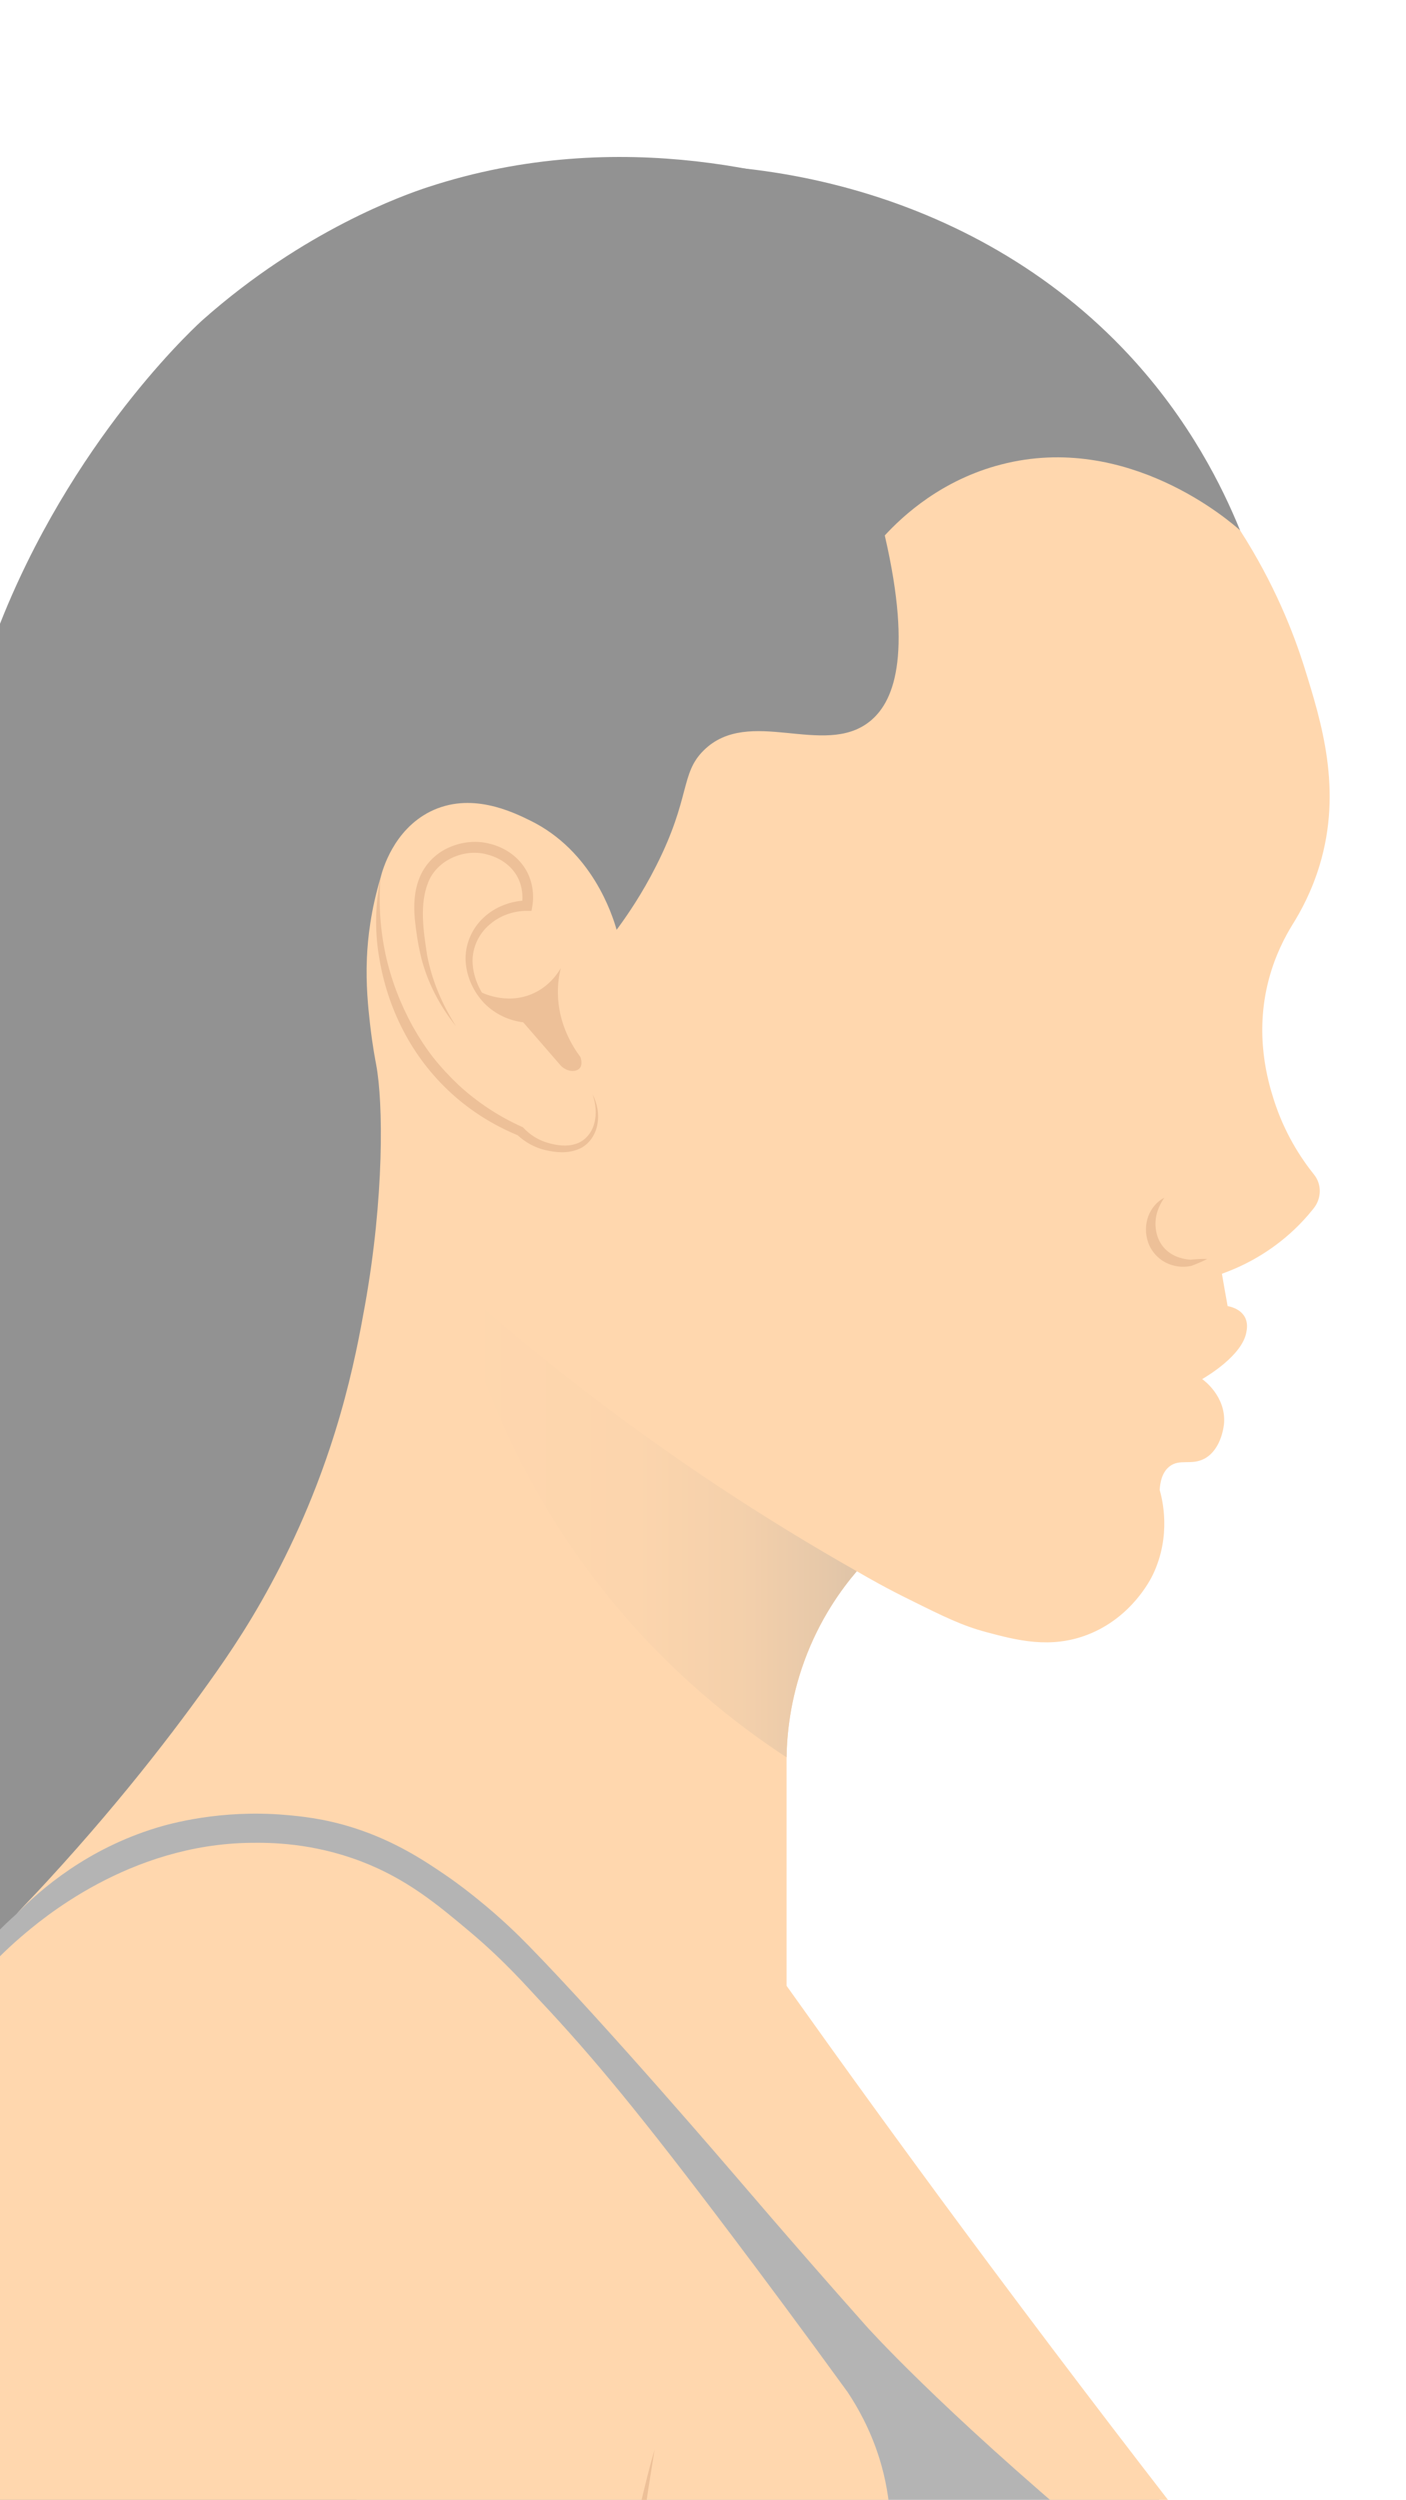 <?xml version="1.0" encoding="UTF-8"?>
<svg id="Layer_2" data-name="Layer 2" xmlns="http://www.w3.org/2000/svg" xmlns:xlink="http://www.w3.org/1999/xlink" viewBox="0 0 2075.38 3688.98">
  <defs>
    <style>
      .cls-1 {
        fill: #b4b4b4;
      }

      .cls-2 {
        fill: #ffd7ae;
      }

      .cls-3 {
        fill: #929292;
      }

      .cls-4 {
        clip-path: url(#clippath);
      }

      .cls-5 {
        fill: none;
      }

      .cls-6 {
        fill: #edc098;
      }

      .cls-7 {
        fill: url(#linear-gradient);
      }
    </style>
    <clipPath id="clippath">
      <rect class="cls-5" width="2075.38" height="3688.98"/>
    </clipPath>
    <linearGradient id="linear-gradient" x1="672.24" y1="2243.96" x2="1264.71" y2="2243.96" gradientUnits="userSpaceOnUse">
      <stop offset="0" stop-color="#ffd7ae"/>
      <stop offset=".45" stop-color="#fcd5ad"/>
      <stop offset=".71" stop-color="#f4d0ab"/>
      <stop offset=".92" stop-color="#e6c8a9"/>
      <stop offset="1" stop-color="#dfc4a8"/>
    </linearGradient>
  </defs>
  <g id="Layer_1-2" data-name="Layer 1">
    <g class="cls-4">
      <g>
        <path class="cls-3" d="m337.75,3685.72c93.82,0,187.65.02,281.47.03,12.76-380.99,46.65-785.61,109.84-1209.82,127.68-857.26,343.95-1588.95,563.42-2174.06-112.35-41.59-373.99-120.11-661.44-25.54-33.87,11.14-182.39,63.25-331.77,195.71,0,0-180.32,159.89-292.56,431.77-135.89,329.15-251.98,1145.78-251.32,2234.72,3.86,175.39,7.71,350.78,11.56,526.17,190.27,7.01,380.53,14.02,570.8,21.03Z"/>
        <path class="cls-3" d="m-222.16,2363.26c-3.94,71.08-16.27,175.52-56.78,294.06-60.63,177.39-132.88,235.67-179.53,373.72-31.51,93.23-54.67,232.69-8.72,427.4-5.12-46.4-9.83-148.95,43.88-258.93,31.91-65.35,73.25-110.41,103.29-137.99-28.08,66.23-65.03,171.88-75.82,304.69-21.46,263.93,80.44,388.34,72.68,632.78-3.12,98.35-24.84,242.82-117.54,417.88,40.8-33.31,116.2-103.93,166.9-219.43,54.21-123.49,51.95-233.96,47.44-286.88,26.04,112.57,49.16,271.36,33.31,459.71-10.27,121.95-34.39,226.79-60.19,310.7,31.94-45.75,63.89-91.51,95.83-137.26,29.69,93.25,61.17,230.37,57.35,397.15-5.61,244.48-84.28,431.17-136.52,532.64,44.76-40.53,98.07-96.06,149.23-168.79,49.31-70.11,82.83-136.58,105.68-190.91,4.75,97.18,4.38,207.43-5.82,328.01-12.81,151.5-38.25,285.26-66.78,397.9,46.5-54.05,102.02-128.84,151.26-225.44,50.64-99.36,78.8-190.7,95.08-261.39,19.56,48.57,47.29,104.03,87.12,160.92,14.26,20.37,28.74,39.02,43.07,56.04-20.53-65.57-46.62-163.33-61.41-283.85-36.55-297.83,20.86-531.33,41.71-617.53,247.76-1023.99,371.63-1535.99,212.7-1842.27-79.39-153-260.88-350.79-737.43-462.91Z"/>
        <path class="cls-3" d="m1830.45,782.59c-25.33-62.3-73.87-161.89-164.21-259.03-229.22-246.45-579.28-317.7-853.52-264.1-71.06,13.89-195.72,39.77-318.42,138.61-106.28,85.61-161.07,185.57-187.31,243.5-40.84,38.88-99.31,105.4-134.86,202.29-22.06,60.14-32.68,124.84-26.22,269.72,4.66,104.59,18.1,248.47,56.19,419.57-23.71,57.98-19.24,101.79-14.98,123.62,16.44,84.35,87.29,136.04,150.57,182.22,38.55,28.13,73.36,46.49,96.62,57.56,25.92,20.08,66.29,46.12,119.93,59.92,92.79,23.88,265.85,21.6,629.35-324.66,173.93-165.68,420.74-438.01,646.86-849.2Z"/>
        <path class="cls-1" d="m-146.82,4212.6c114.95,331.27,229.89,662.54,344.83,993.8,271.08,7.22,542.17,14.45,813.25,21.67,224.1-29.25,456.16-52.9,695.84-69.61,53.05-3.7,105.74-7.01,158.08-9.94,42.1-2.34,96-.53,156.28,14,24.35,5.87,46.45,13.02,66.18,20.6v-187.32c34.09-29.45,85.56-81.04,126.12-158.57,80.85-154.56,60.69-302.07,53.69-348.39-15.93-105.43-56.31-177.67-92.4-242.25-50.35-90.07-91.61-130.05-218.52-277.21-48.15-55.83-118.45-138.48-202.71-241.92-220.46-197.47-386.58-368.35-499.06-489.82-172.59-186.38-390.35-330.96-545.69-531.95-15.68-20.29-59.98-79.19-137.36-104.89-63.99-21.25-120.24-9.72-179.82,2.5-126.8,26-213.36,88.3-254.77,118.77-51.09,37.59-88.43,75.15-112.97,102.49-18.55,16.49-45.46,42.54-72.92,78.37-99.41,129.7-119.19,274.1-136.22,410.04-5.91,47.2-11.77,112.83-11.23,192.05,16.46,235.87,32.93,471.73,49.39,707.6Z"/>
        <path class="cls-2" d="m84.91,4384.85c-33.64-6.56-82.3-20.87-128.8-55.84-13.58-10.21-37.05-24.96-60.94-51.9-30.45-34.32-58.63-85.21-78.91-245.3-12.95-102.25-13.24-162.36-13.24-162.36-1.09-226.96,13.67-502.51,18.86-594.36,5.04-53.18,31.21-263.71,207.91-415.82,30.66-26.39,160.28-137.97,340.9-139.86,27.42-.29,90.04-.35,163.02,27.67,66.28,25.45,111.13,62.57,160.08,103.75,51.49,43.32,85.1,82.15,102.08,100.21,79.86,84.92,149.5,169.13,284.71,348.39,43.98,58.3,102.35,136.56,170.45,230.39,14.61,21.9,33.39,54.72,46.83,97.4,38.85,123.35.59,237.03-14.98,282.83-79.53,233.86-319.88,343.26-361.5,361.5,15.31,115.44,35.94,278.46,57.44,474.51,16.68,152.06,33.3,316.37,44.95,459.53,15.6,191.49,25.29,465.72-5,811.66,30.21,97.44,59.1,204.42,84.29,320.29,25.14,115.69,43.24,224.86,56.19,325.91,17.2,262.41,44.22,540.99,84.29,833.51,49.77,363.29,113.24,701.21,183.56,1011.45,40.31,57.95,93.75,145.57,136.73,260.36,65.26,174.28,73.85,324.3,78.67,421.44,5.31,107-4.13,127.54-3.72,421.47.07,55.4.47,100.86.8,130.58-2.55,15.74-7.59,42.79-17.32,75.45-20.06,67.31-43.63,103.24-86.97,194.96-9.96,21.08-25.38,54.43-43.26,96.59-8.63,16.04-26.22,25.01-43.7,22.48-19.12-2.78-34.29-18.78-36.21-38.71-3.25,16.71-6.5,33.42-9.75,50.13-8.63,47.05-56.25,74.76-97.02,62.25-37.75-11.59-61.64-55.22-48.7-97.4,5.58-31.39,11.16-62.79,16.74-94.18-18.76.31-62.69-1.55-107.27-29.44-62.63-39.19-81.34-101.46-85.48-116.77-16.07,12.94-37.34,16.64-55.62,9.38-20.27-8.04-28.37-26.17-29.97-29.97-19.98-45.79-39.96-91.57-59.94-137.36-6.02-14.55-12.2-33.04-16.24-54.94-5.08-27.59-5.11-51.68-3.75-69.93-9.16-218.94-18.31-437.88-27.47-656.82-3.65-29.02-5.7-63.12-3.75-101.15,3.33-64.83,17.17-118.9,31-158.92,4.42-8.9,9.84-22.42,12.08-39.63,2.86-21.98-.74-39.97-3.75-50.57-133.63-436.75-228.63-798.46-294.07-1065.77-50.39-205.86-84.59-361.26-116.13-531.95-59.87-324.02-81.63-548.91-89.91-644.33-7.79-89.73-12.3-164.66-14.98-217.28-42.7-214.66-91.17-434.61-146.1-659.32-20.86-85.31-42.21-169.54-64.02-252.68-23.82-186.81-47.64-373.62-71.46-560.44-13.88-87.04-27.77-174.08-41.65-261.12Z"/>
        <path class="cls-2" d="m1880.35,1623.11c15.3,48.04,38.85,84.71,59.34,110.28,11.61,14.49,11.03,35.08-.5,49.63-9.37,11.83-20.73,24.36-34.39,36.64-37.76,33.88-76.2,51.08-101.15,60.01,2.7,15.85,5.56,31.86,8.43,47.71,3.37.67,18.37,3.54,25.29,16.01,4.89,8.77,3.2,17.87,2.36,22.59-6.24,34.39-58.33,65.07-65.24,69.12,2.02,1.35,34.89,24.95,32.37,64.73-.17,1.69-2.86,38.1-28.49,52.43-20.06,10.96-37.09-.51-52.6,12.14-10.62,8.77-13.32,23.09-13.99,34.22,3.88,13.65,17.53,67.26-9.94,124.91-3.2,6.74-31.19,63.38-96.26,88.67-54.96,21.41-104.85,8.26-149.7-3.71-35.4-9.44-61.87-22.42-112.44-47.54-33.38-16.35-60.18-31.52-78.72-42.31-22.59,26.47-54.79,70.46-77.38,132.33-21.07,57.65-25.79,108.56-26.3,142.28v337.15c83.45,117.33,169.08,235.5,257.25,354.68,118.68,160.31,237.02,315.91,354.68,466.95,6.24,10.79,26.81,47.54,14.5,60.86,0,0-2.53,2.7-6.58,3.88-59.17,17.2-162.67-69.62-162.67-69.62-235.17-197.06-339.68-314.73-339.68-314.73-30.4-34.21-57.45-64.95-81.61-92.6-47.5-54.36-83.4-96.17-110.73-128.06,0,0-191.76-224.07-305.93-340.63-13.35-13.63-39.07-39.45-76.17-69.3-10.11-8.14-26.04-20.9-47.14-35.28-29.37-20.01-73.23-49.45-133.97-68.95-44.7-14.35-80.66-17.52-102.33-19.39-95.75-8.26-171.44,13.49-188.64,18.71-103,31.19-171.95,90.86-207.86,127.61,127.61-133.18,220.16-252.19,282.87-339.85,33.34-46.61,68.04-97.95,105.74-171.39,85.16-165.9,111.83-308.39,125.88-386.82,28.6-159.58,27.11-299.95,16.58-355.51-.88-4.63-5.5-28.13-9.09-60.31-2.67-23.92-6.27-57.33-4.58-96.9,1.25-29.3,5.76-70.3,20.19-118.54,3.03-12.14,19.22-70.13,72.99-97.44,59.85-30.01,121.54.17,148.01,13.15,91.37,44.84,121.04,138.91,127.44,161.16,15.34-20.73,37.42-52.76,58.66-94.91,50.91-100.81,35.07-135.53,69.96-169.92,66.76-65.74,177,11.13,244.6-42.31,34.39-27.14,64.57-93.22,22.59-274.78,26.97-29.33,84.29-82.27,172.28-104.85,186.11-48.04,337.83,84.46,352.15,97.27,50.91,79.23,78.9,151.21,94.91,202.12,25.46,81.59,56.31,180.54,22.42,292.48-11.63,38.27-27.64,67.6-39.78,86.99-11.12,18.04-25.62,45.35-35.07,80.92-21.91,82.6-1.01,151.38,7.42,178.02Z"/>
        <path class="cls-7" d="m1264.71,2318.65c-22.59,26.47-54.79,70.46-77.38,132.33-21.07,57.65-25.79,108.56-26.3,142.28-74.44-48.65-171.19-124.05-262.15-235.97-143.65-176.75-201.59-356.89-226.64-462.65,110.45,98.24,239.83,200.68,389.67,299.77,69.26,45.8,137.1,87.05,202.8,124.24Z"/>
        <path class="cls-6" d="m561.75,1295.23c-3.12,38.2-.47,76.37,7.36,113.23,8.05,36.88,21.63,72.34,39.54,105.14,9.16,16.31,19.24,32.08,30.71,46.8,11.56,14.65,24.38,28.23,37.88,41.08,27.49,25.2,59.04,46.08,93.25,61.4l1.36.61.82.86c9.58,10.19,21.79,18.02,35.33,21.94,13.86,4.08,28.61,6.13,41.77,1.75,13.16-3.99,23.41-15.59,27.25-29.64,3.99-14.01,2.65-29.58-2.49-43.79,7.01,13.4,10.21,29.36,7.21,44.91-2.67,15.31-12.99,30.93-28.96,36.71-15.59,6.14-32.5,4.48-47.61.99-15.82-3.62-30.51-11.86-42.3-23.07l2.17,1.47c-36.09-14.77-69.78-35.76-98.72-62.17-28.93-26.4-53.17-57.95-71.06-92.67-18.12-34.62-29.98-72.22-36.01-110.47-6.29-38.3-5.07-77.57,2.5-115.08Z"/>
        <path class="cls-6" d="m673.17,1514.42c-23.82-29.52-42.15-64.25-51.57-101.75-4.54-18.92-7.39-37.56-9.36-56.97-1.6-19.28-1.1-39.74,6.47-59.04,7.25-19.35,22.62-35.93,41.38-44.83,18.44-8.9,40.36-12.1,60.64-7.26,20.13,4.41,39.3,15.71,51.71,33.09,12.57,17.28,16.75,39.67,13.24,59.98l-1.14,6.59-6.43-.05c-20.24-.17-40.55,7.04-55.74,20.5-15.44,13.13-24.93,33.06-24.84,53.63.22,20.55,8.72,41.51,21.81,58.04,13.6,16.48,33.5,27.66,54.98,32.44-21.95-2.13-43.54-12.02-59.5-28.36-15.75-16.52-26.01-38.3-27.51-61.82-1.35-23.56,8.53-47.6,25.9-63.92,17.28-16.54,41.02-25.45,64.8-25.93l-7.56,6.54c2.36-17.05-.99-34.75-11.07-48.23-9.84-13.6-25.5-22.69-42.25-26.65-33.06-8.15-72.43,9.24-85.06,41.65-13.11,32.6-7.11,72.18-1.41,108.56,7.14,36.62,21.99,71.81,42.51,103.78Z"/>
        <path class="cls-6" d="m705.32,1461.93c4.86,2.64,41.13,21.51,80.24,4.72,25.09-10.77,37.79-30.39,42.14-37.93-2.54,10.5-4.43,23.15-4.21,37.46.68,45.33,22.08,78.69,33.25,93.65.19.47,3.98,10.6-.94,16.39-5.02,5.91-18.25,6.27-28.09-3.75-18.51-21.35-37.02-42.7-55.54-64.05-8.27-1.37-23.67-5.03-39.43-16.22-14.94-10.61-23.31-23.09-27.42-30.28Z"/>
        <path class="cls-6" d="m921.35,4271.57c-4.2-27.29-6.84-54.75-9.52-82.24-2.17-27.52-3.61-55.11-4.63-82.72-2-55.23-.59-110.57,3-165.75,3.91-55.15,10.14-110.16,19.58-164.61,4.76-27.22,9.99-54.34,15.87-81.32,6.4-26.87,12.76-53.72,20.66-80.17-4.27,27.26-9.05,54.37-12.75,81.65-4.24,27.17-8.05,54.39-11.27,81.67-6.45,54.55-12.19,109.15-15.71,163.91-3.96,54.74-5.79,109.59-6.8,164.52-.85,54.94.24,109.92,1.57,165.08Z"/>
        <path class="cls-6" d="m1782.03,1857.79c-7.75,4.02-15.67,7.29-23.65,10.29l-.59.1c-12.53,2.59-25.71.88-37.6-5.25-11.75-6.22-21.24-17.09-25.49-29.77-4.4-12.57-4.15-26.17.21-38.28,4.5-12,13.06-22,23.71-27.4-6.71,9.75-11.09,20.05-12.47,30.36-1.48,10.2-.06,20.7,3.51,29.76,3.68,9,9.99,16.74,18.21,22.04,8.11,5.4,18.55,8.45,28.98,9.24l-.59.1c8.49-.83,17.05-1.39,25.77-1.2Z"/>
      </g>
    </g>
  </g>
</svg>